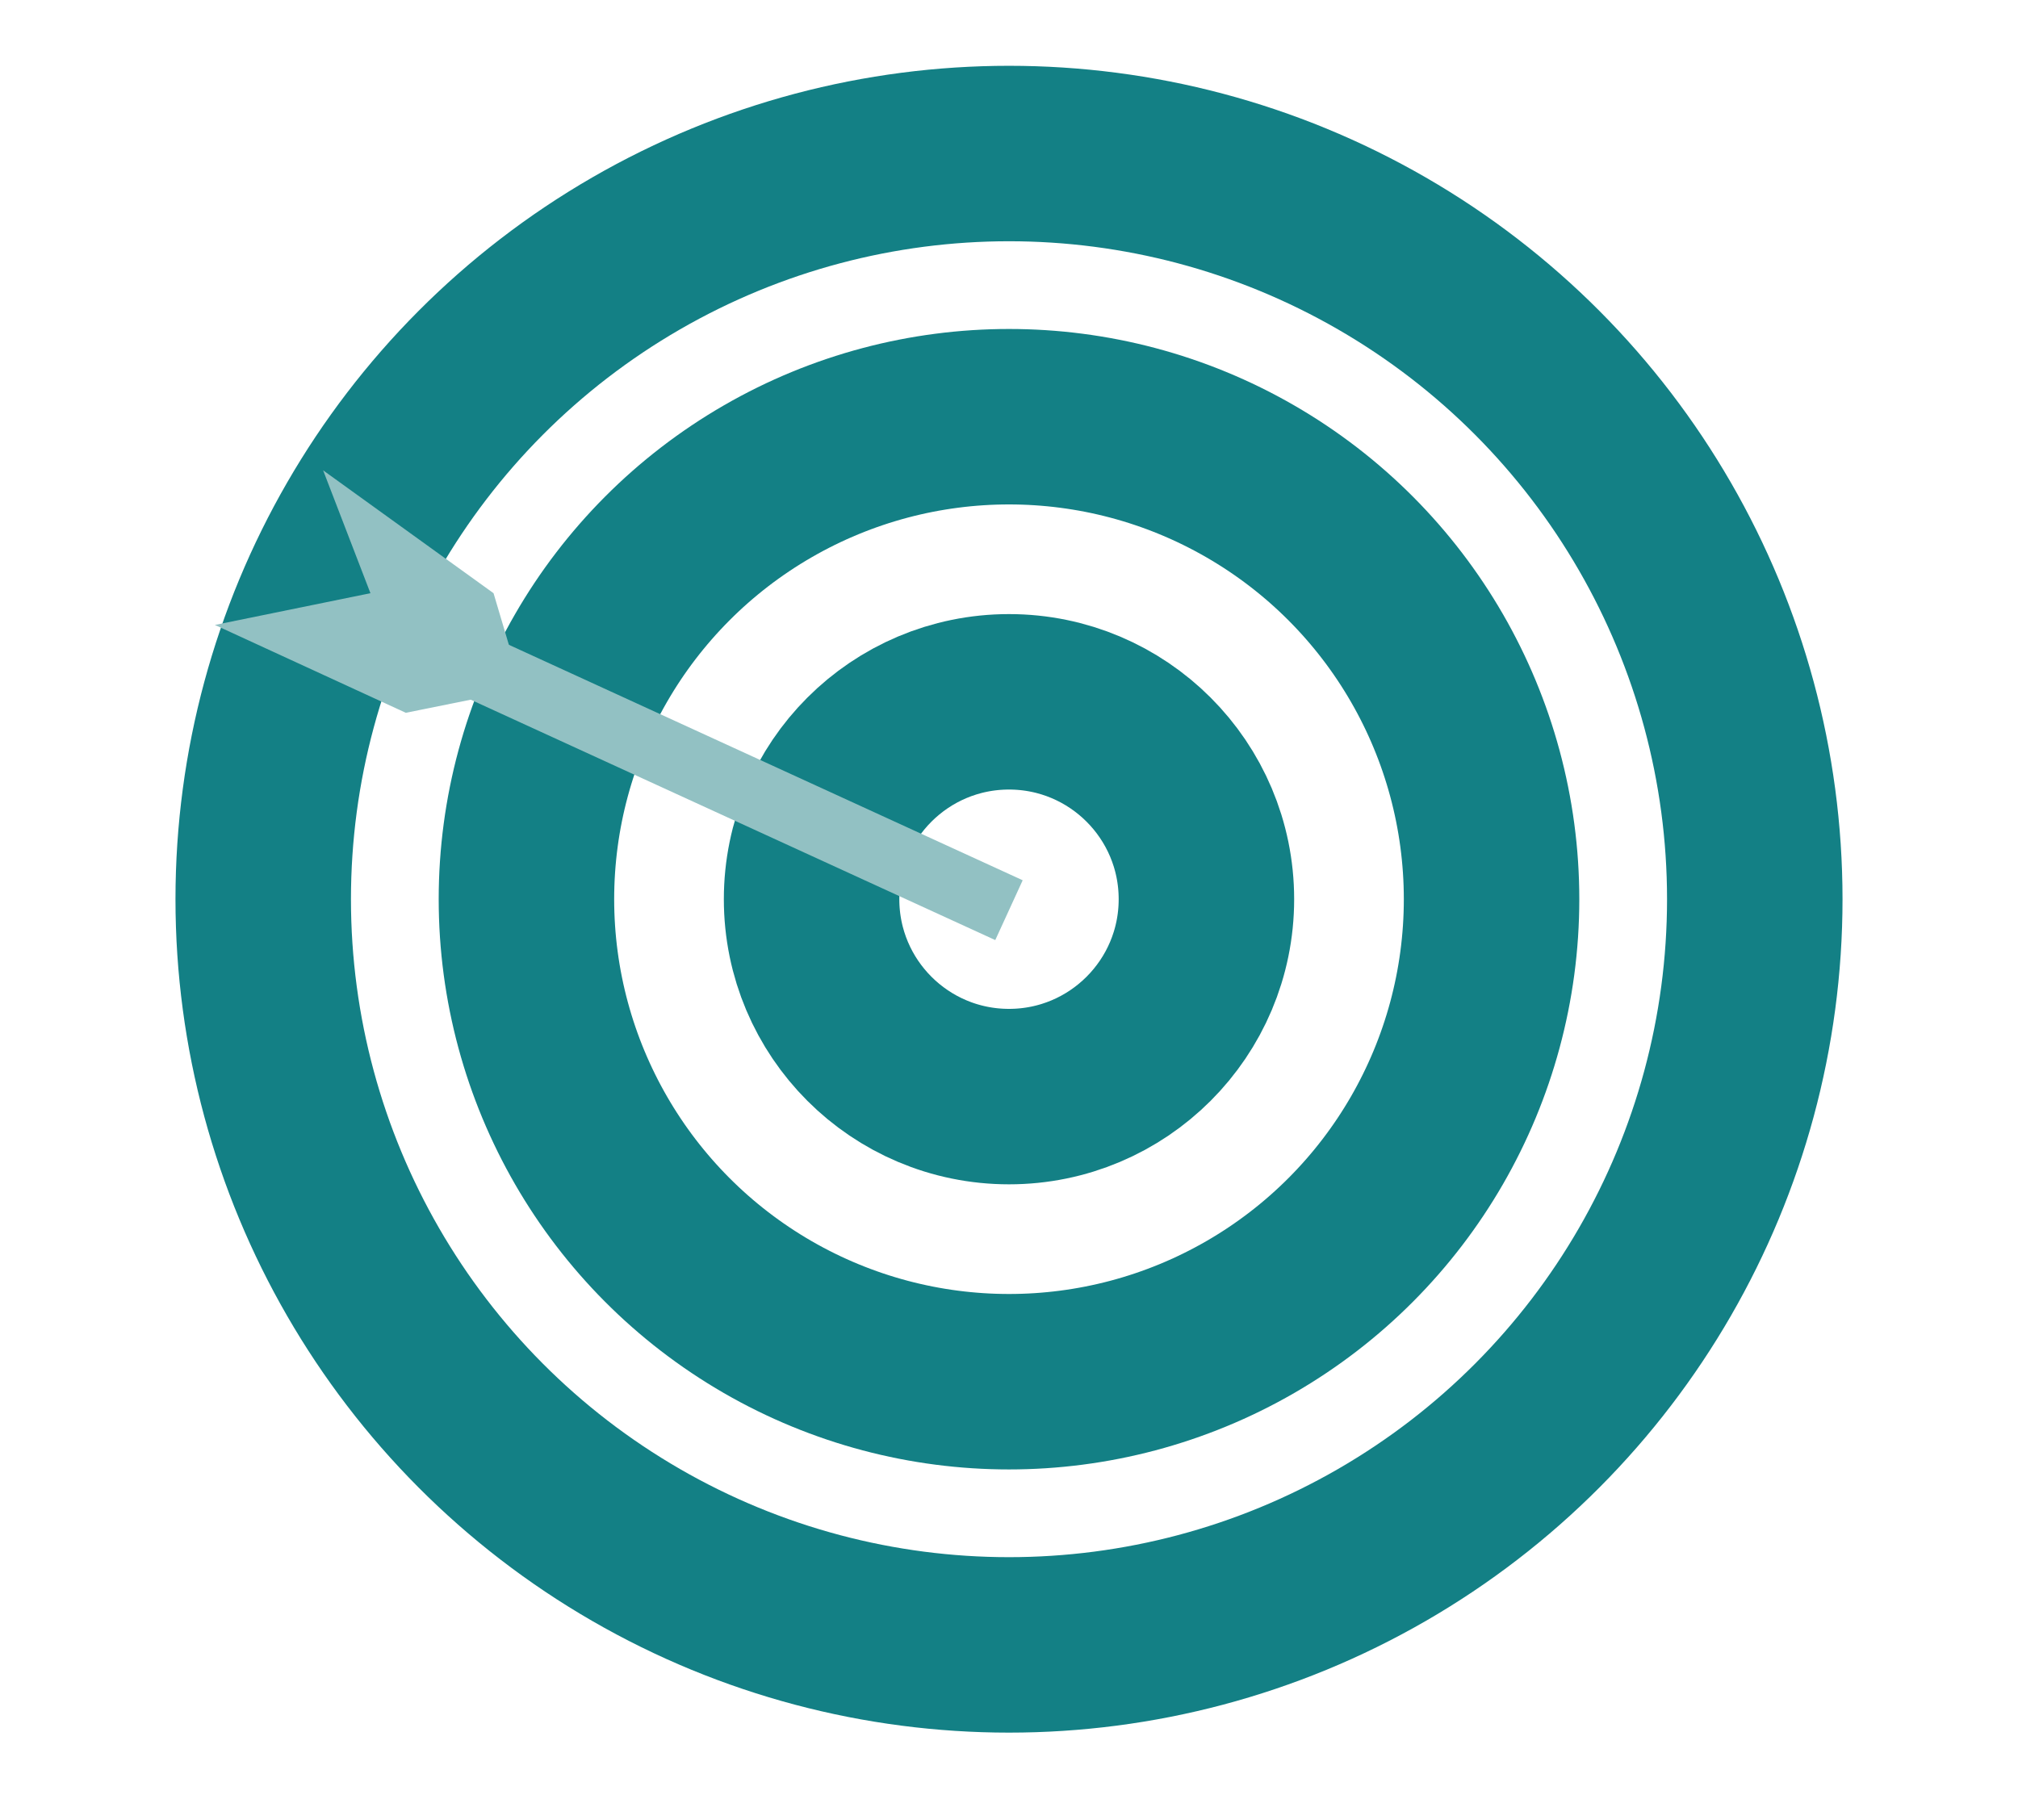 <svg width="92" height="83" viewBox="0 0 92 83" fill="none" xmlns="http://www.w3.org/2000/svg">
<circle cx="46" cy="41" r="34" stroke="#138085" stroke-width="8"/>
<circle cx="46" cy="41" r="22" stroke="#138085" stroke-width="8"/>
<circle cx="46" cy="41" r="9" stroke="#138085" stroke-width="8"/>
<path d="M45.999 41.5L20.925 30.008" stroke="#92C1C3" stroke-width="3"/>
<path d="M16.888 27.047L14.731 21.445L22.5 27.047L23.802 31.43L18.5 32.5L9.797 28.495L16.888 27.047Z" fill="#92C1C3"/>
</svg>
